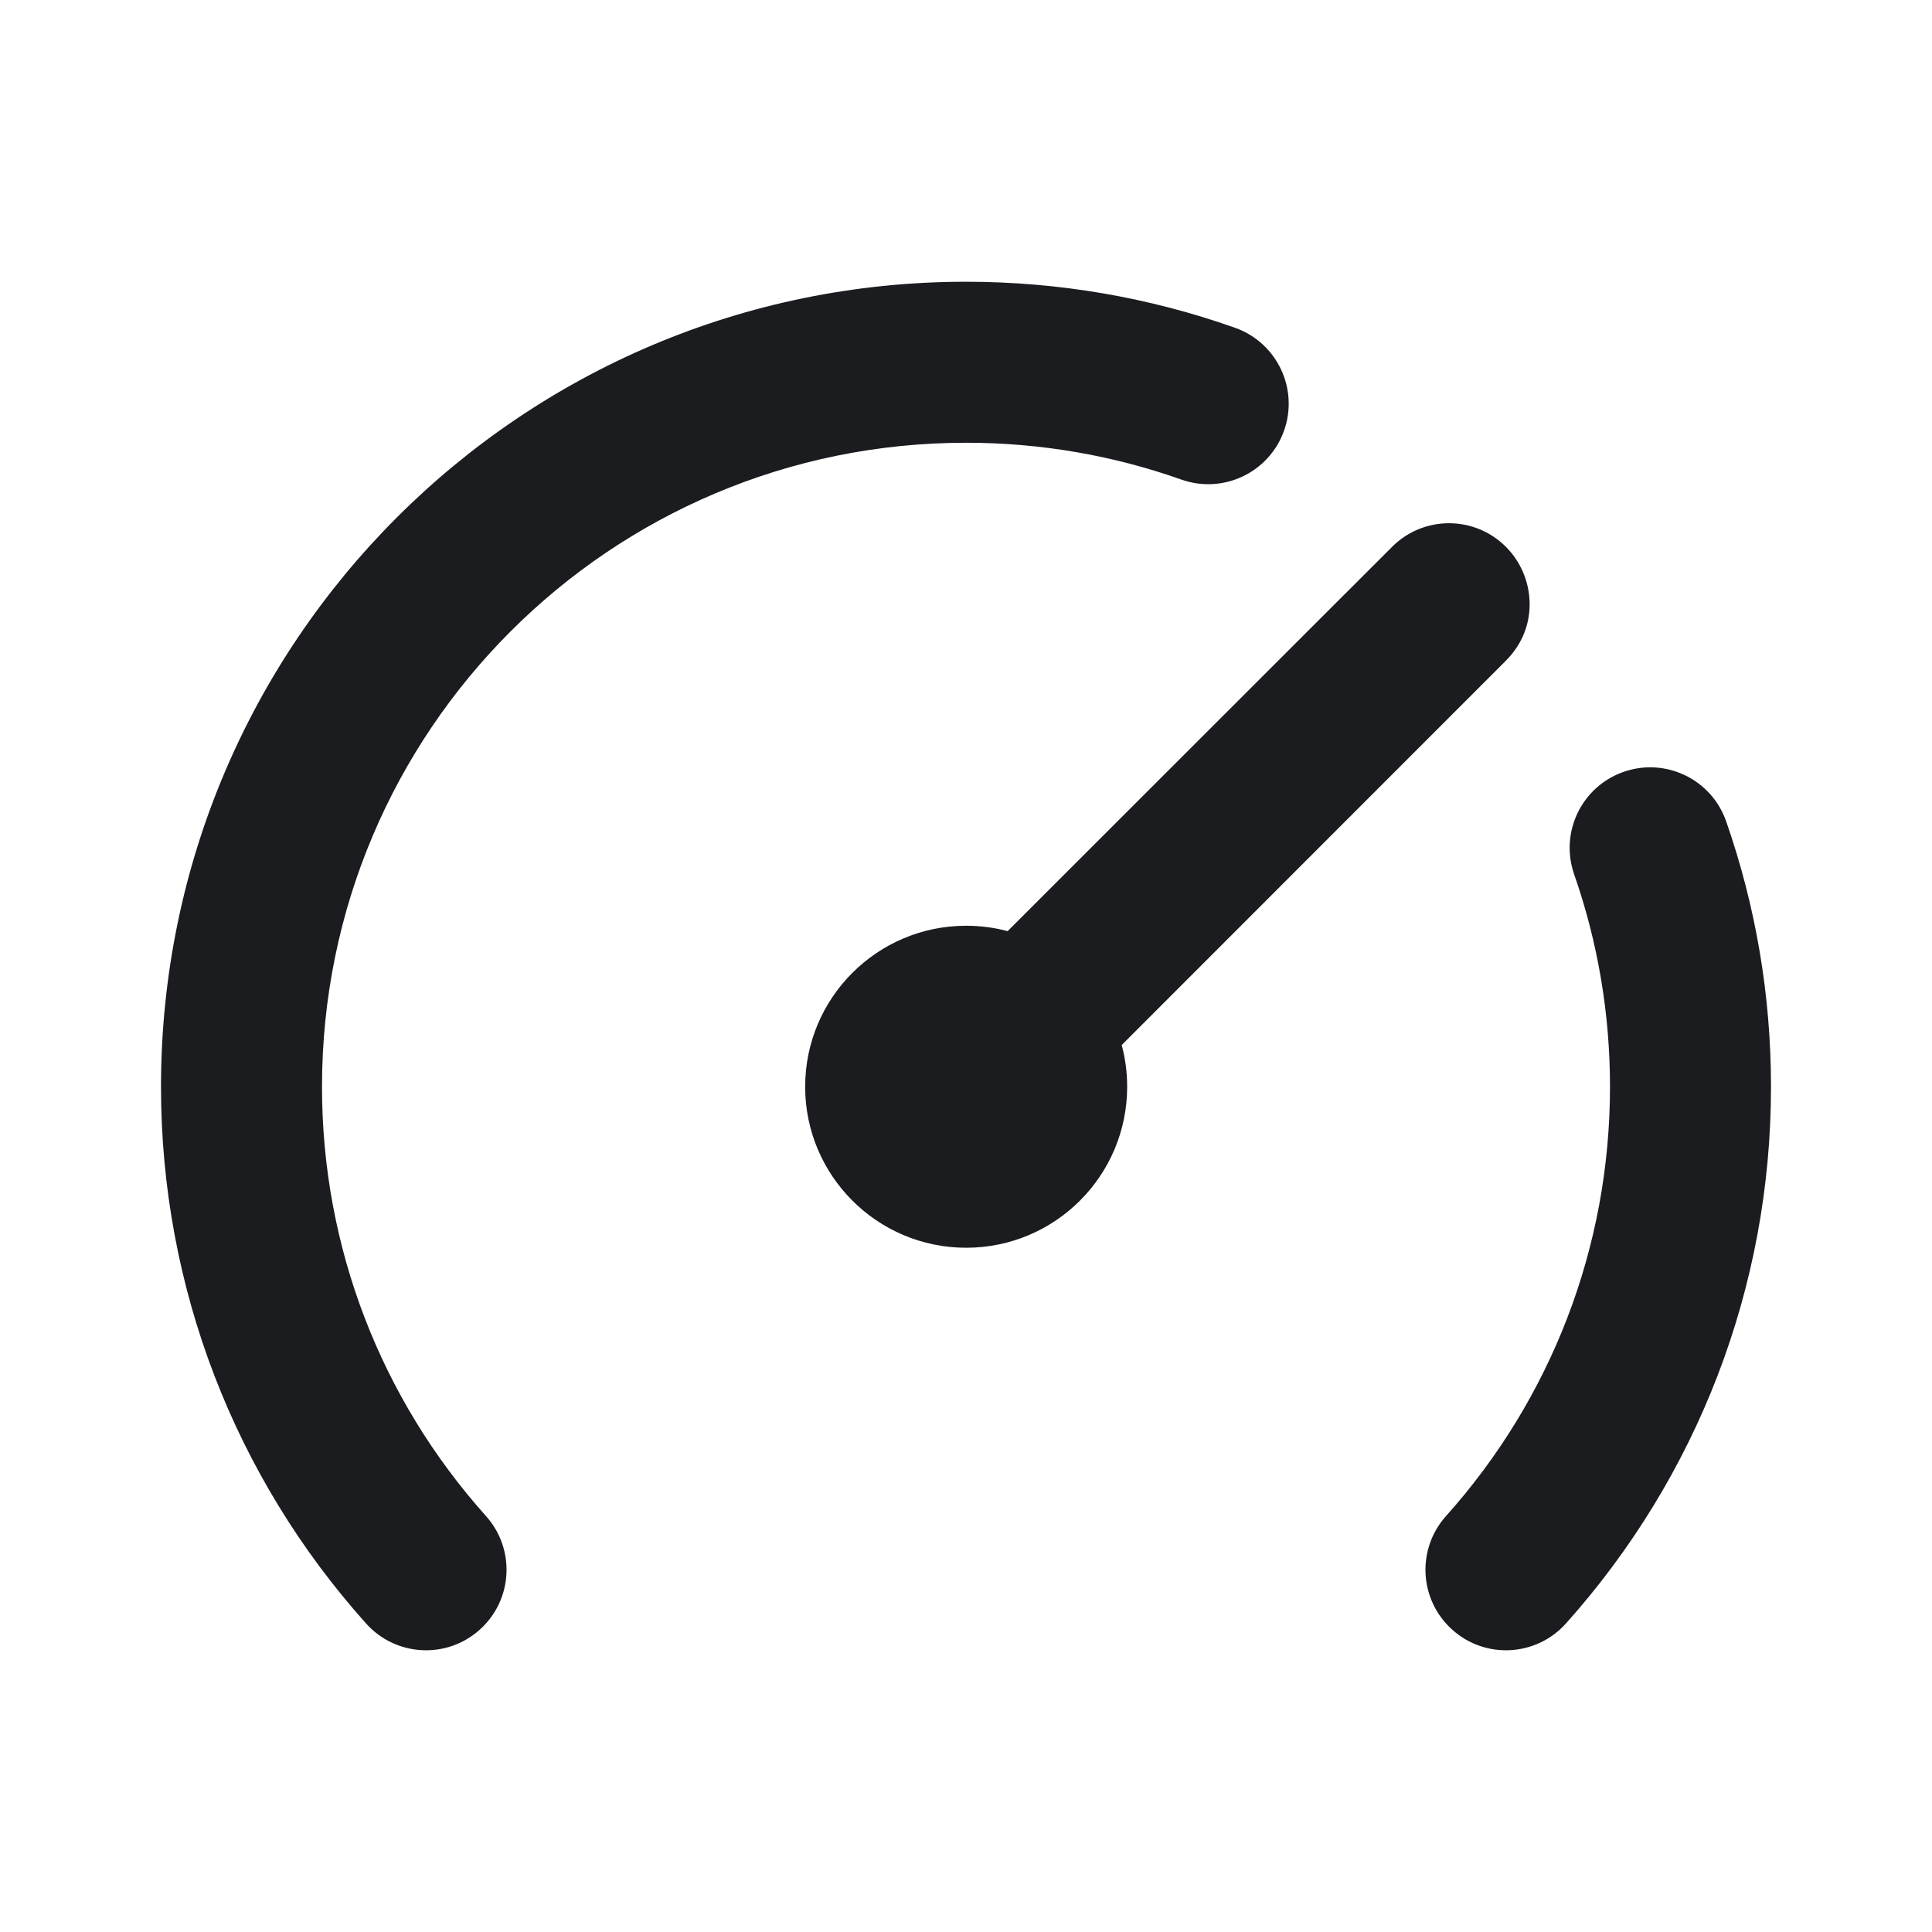 <svg width="24" height="24" viewBox="0 0 24 24" fill="none" xmlns="http://www.w3.org/2000/svg">
<g clip-path="url(#clip0_187_632)">
<path fill-rule="evenodd" clip-rule="evenodd" d="M21.443 10.203C21.81 11.254 22 12.364 22 13.5C22 15.993 21.082 18.347 19.453 20.167C19.084 20.579 18.452 20.614 18.041 20.245C17.629 19.877 17.594 19.245 17.963 18.833C19.267 17.376 20 15.496 20 13.5C20 12.59 19.848 11.702 19.555 10.862C19.373 10.34 19.648 9.77 20.17 9.588C20.691 9.406 21.261 9.681 21.443 10.203ZM12 3.5C13.152 3.5 14.278 3.695 15.343 4.072C15.863 4.257 16.136 4.829 15.951 5.349C15.767 5.87 15.195 6.142 14.674 5.957C13.824 5.656 12.923 5.5 12 5.5C7.582 5.5 4 9.081 4 13.5C4 15.496 4.733 17.376 6.037 18.833C6.406 19.245 6.371 19.877 5.959 20.245C5.548 20.614 4.916 20.579 4.547 20.167C2.917 18.347 2 15.993 2 13.5C2 7.977 6.477 3.5 12 3.5ZM18.707 6.793C19.068 7.153 19.131 7.783 18.707 8.207C17.182 9.733 15.591 11.325 13.934 12.982C13.979 13.147 14.002 13.32 14.002 13.5C14.002 14.604 13.107 15.5 12.002 15.5C10.898 15.5 10.002 14.604 10.002 13.5C10.002 12.395 10.898 11.5 12.002 11.5C12.18 11.5 12.353 11.523 12.517 11.567L17.293 6.793C17.683 6.402 18.317 6.402 18.707 6.793Z" fill="#1A1C1F"/>
</g>
<defs>
<clipPath id="clip0_187_632">
<rect width="24" height="24" fill="white"/>
</clipPath>
</defs>
</svg>
